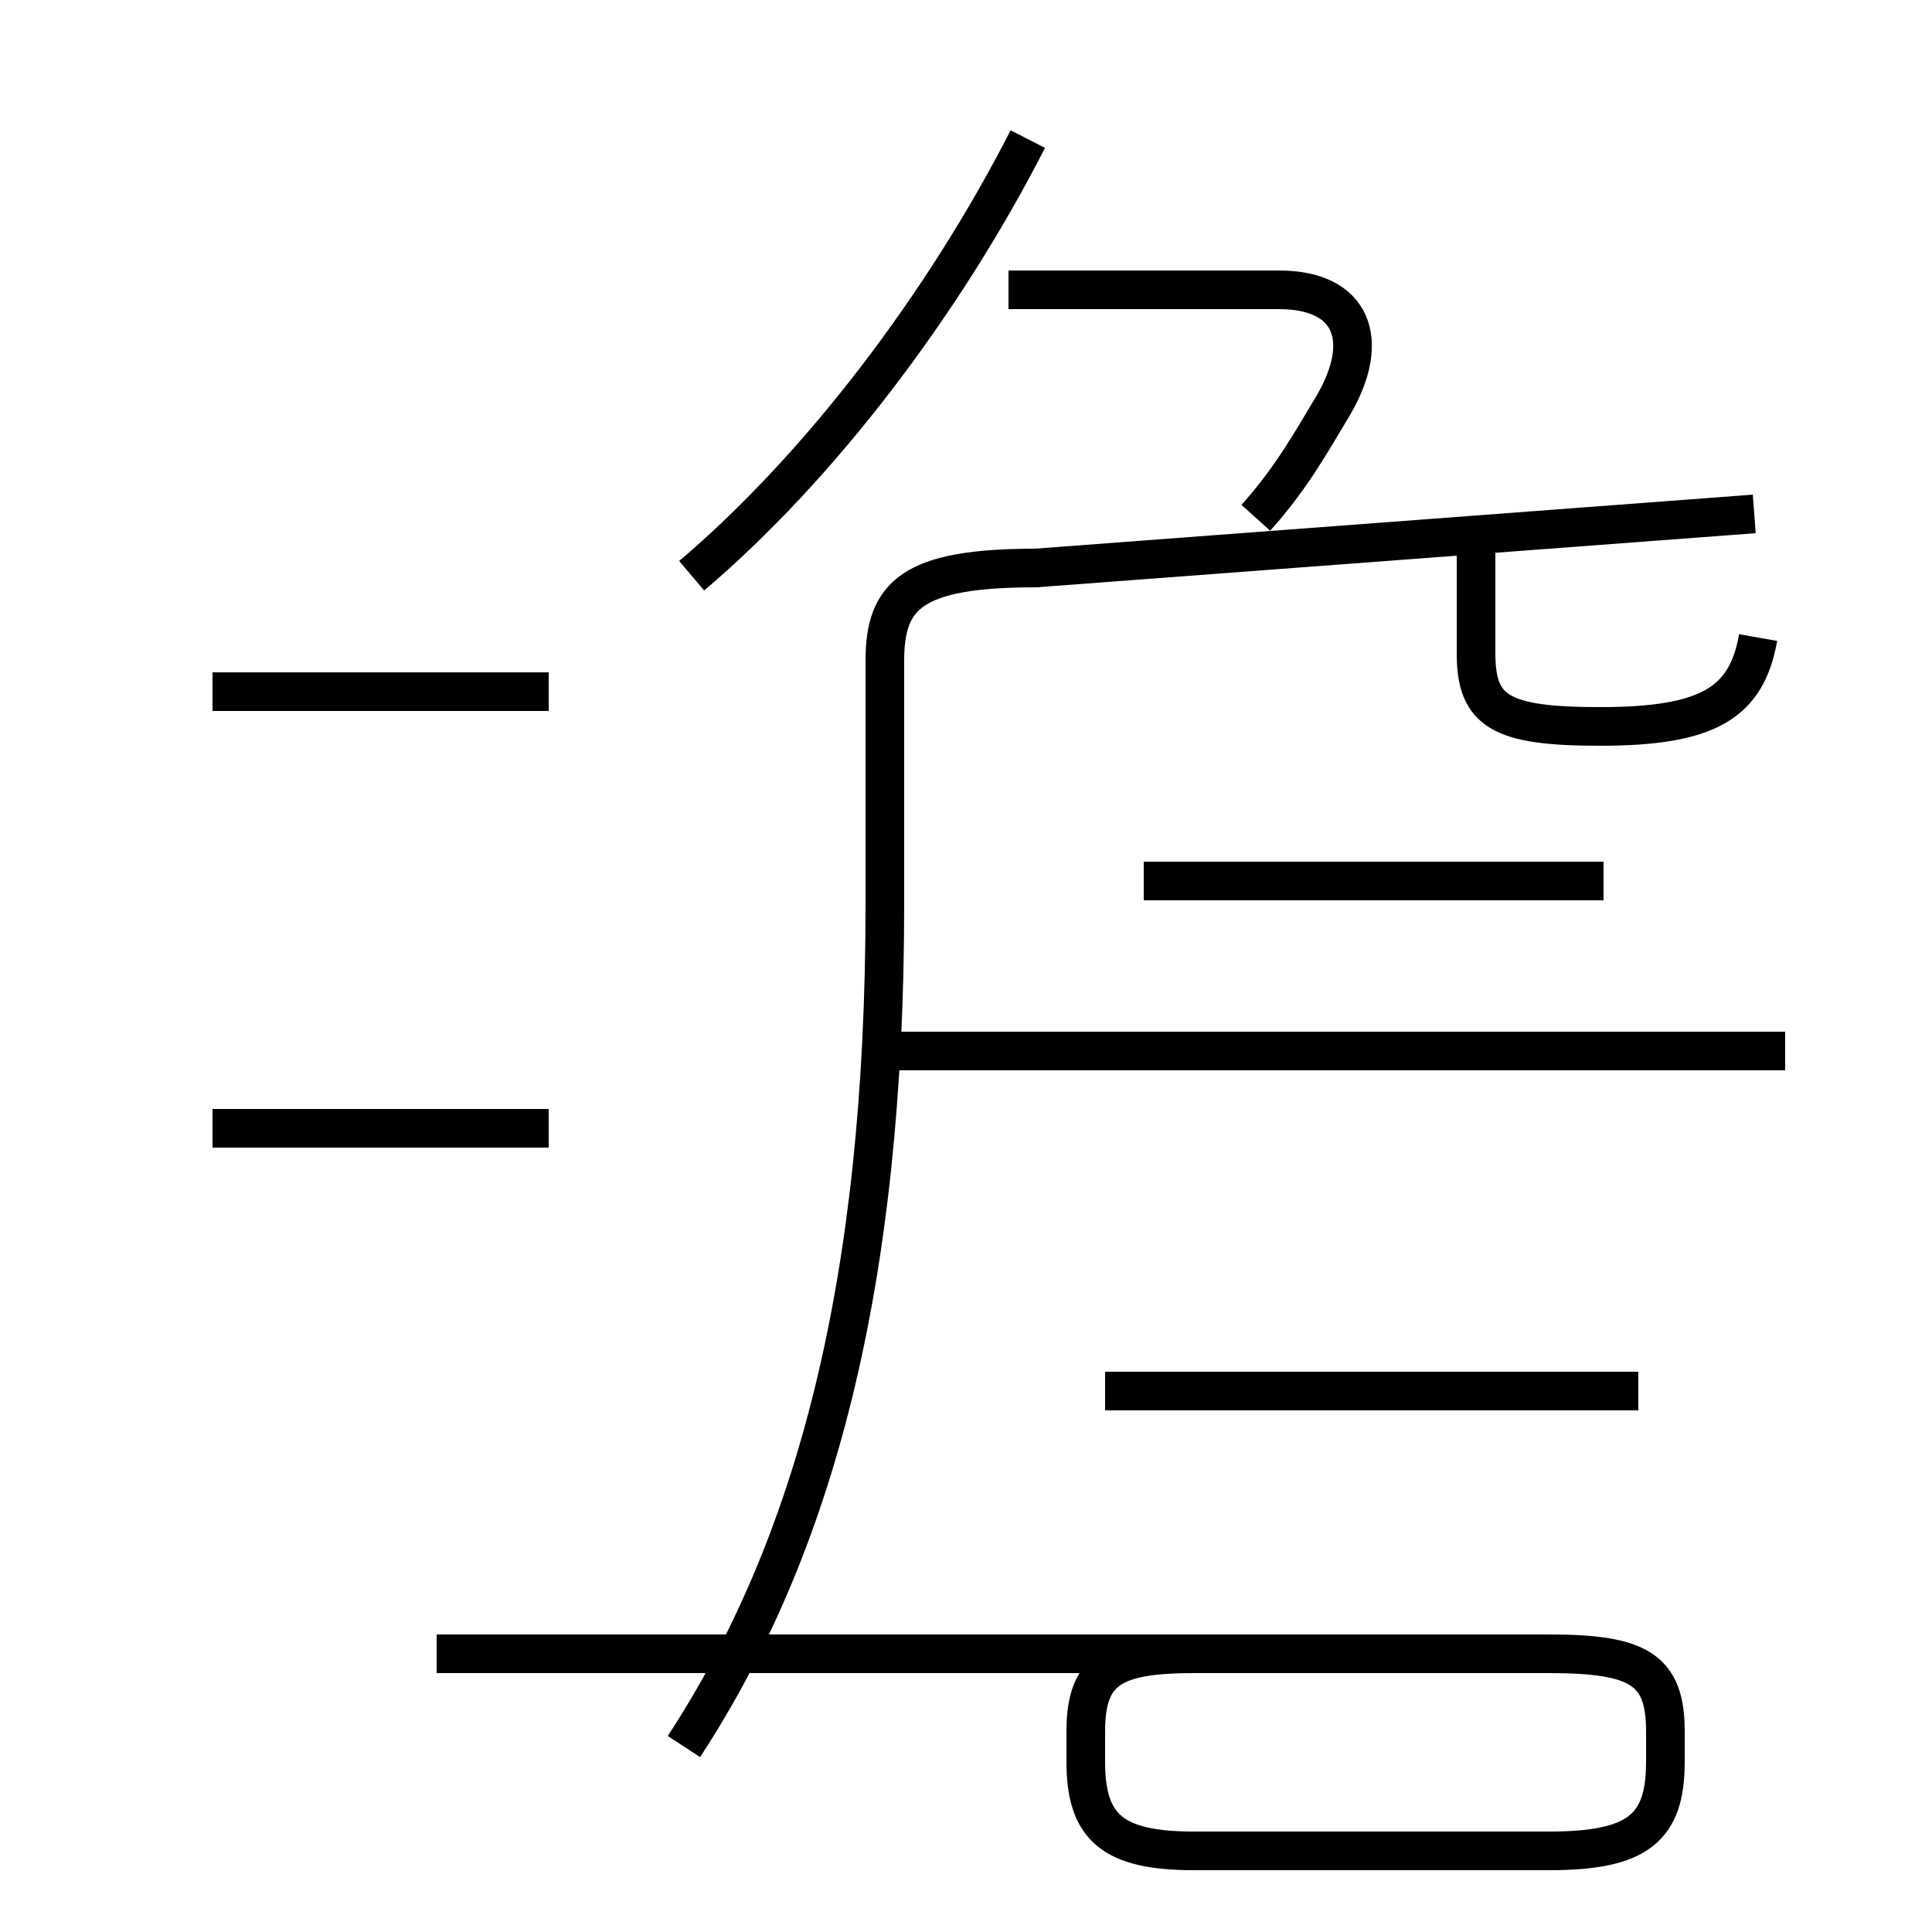<?xml version='1.0' encoding='utf8'?>
<svg viewBox="0.0 -6.0 50.0 50.0" version="1.1" xmlns="http://www.w3.org/2000/svg">
<rect x="0.0" y="-6.0" width="50.0" height="50.0" fill="#808080" stroke="none"/>
<rect x="-1000" y="-1000" width="2000" height="2000" stroke="white" fill="white"/>
<g style="fill:white;stroke:#000000;  stroke-width:1">
<path d="M 17.7 1.2 C 21.1 -4.0 22.9 -10.8 22.9 -20.6 L 22.9 -26.9 C 22.9 -28.6 23.6 -29.3 26.8 -29.3 L 45.4 -30.7 M 14.2 -14.8 L 5.5 -14.8 M 11.3 -1.2 L 40.1 -1.2 C 42.4 -1.2 43.1 -0.8 43.1 0.8 L 43.1 1.6 C 43.1 3.3 42.4 3.9 40.1 3.9 L 30.9 3.9 C 28.8 3.9 28.1 3.3 28.1 1.6 L 28.1 0.8 C 28.1 -0.8 28.8 -1.2 30.9 -1.2 Z M 14.2 -26.1 L 5.5 -26.1 M 42.4 -8.0 L 28.6 -8.0 M 46.2 -16.8 L 23.1 -16.8 M 41.5 -21.2 L 29.6 -21.2 M 17.9 -29.1 C 21.2 -31.9 24.4 -36.1 26.6 -40.4 M 32.5 -30.6 C 33.4 -31.6 33.9 -32.5 34.5 -33.5 C 35.5 -35.2 35.0 -36.5 33.1 -36.5 L 26.1 -36.5 M 45.5 -27.5 C 45.2 -25.8 44.2 -25.2 41.4 -25.2 C 38.8 -25.2 38.2 -25.6 38.2 -27.1 L 38.2 -29.9" transform="translate(0.0, 38.0)" />
</g>
</svg>